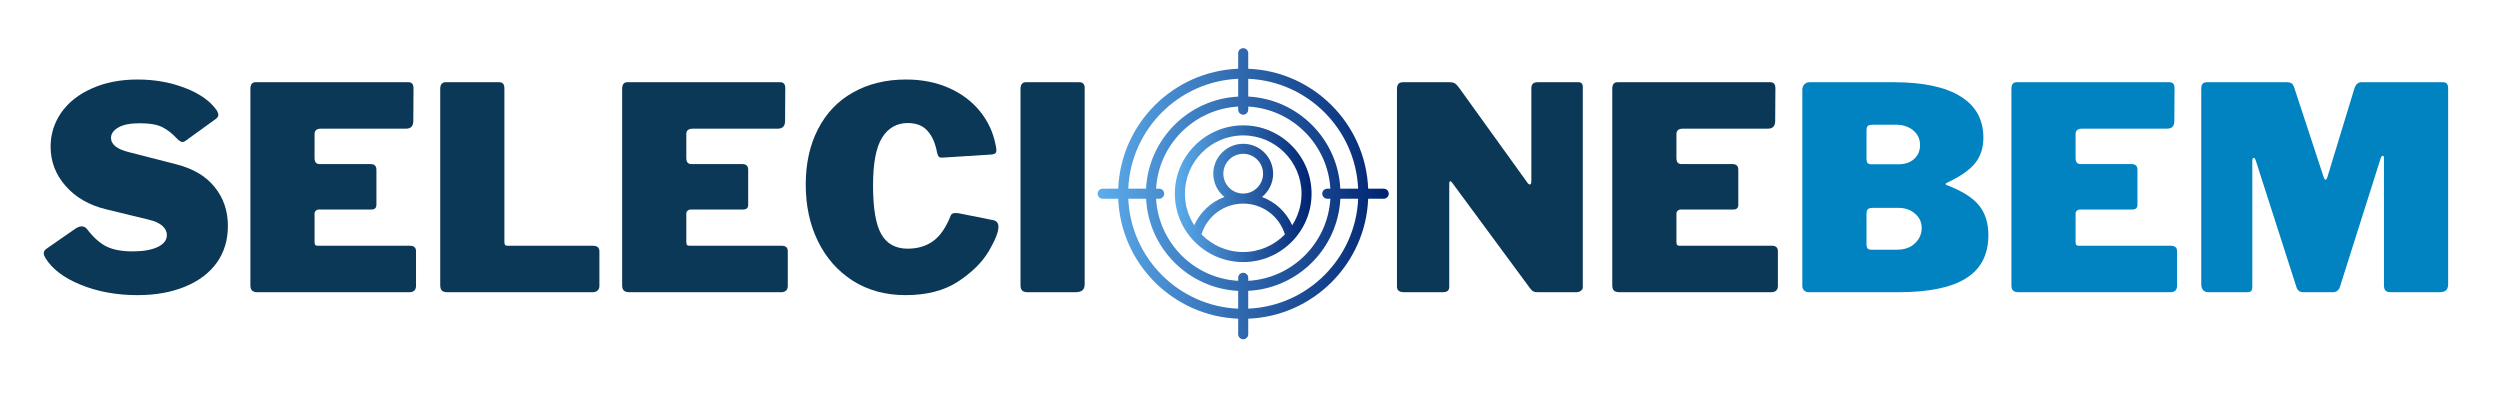 <svg xmlns="http://www.w3.org/2000/svg" xmlns:xlink="http://www.w3.org/1999/xlink" width="250" zoomAndPan="magnify" viewBox="0 0 187.5 30" height="40" preserveAspectRatio="xMidYMid meet" version="1.0"><defs><g/><clipPath id="e4875266d9"><path d="M 88 9 L 99 9 L 99 20 L 88 20 Z M 88 9 " clip-rule="nonzero"/></clipPath><clipPath id="2e02696dd3"><path d="M 93.242 9.402 C 90.414 9.402 88.113 11.703 88.113 14.527 C 88.113 17.355 90.414 19.656 93.242 19.656 C 96.066 19.656 98.367 17.355 98.367 14.527 C 98.367 11.703 96.066 9.402 93.242 9.402 Z M 93.242 18.902 C 92.016 18.902 90.91 18.395 90.113 17.582 C 90.531 16.215 91.785 15.273 93.234 15.27 C 93.238 15.27 93.238 15.27 93.242 15.27 C 93.246 15.27 93.246 15.27 93.25 15.27 C 94.695 15.273 95.945 16.215 96.367 17.582 C 95.57 18.395 94.465 18.902 93.242 18.902 Z M 91.75 13.027 C 91.75 12.203 92.422 11.535 93.242 11.535 C 94.062 11.535 94.73 12.207 94.73 13.027 C 94.73 13.848 94.066 14.512 93.246 14.516 C 93.246 14.516 93.242 14.516 93.242 14.516 C 93.242 14.516 93.238 14.516 93.238 14.516 C 92.418 14.516 91.75 13.852 91.75 13.027 Z M 96.914 16.895 C 96.469 15.902 95.648 15.145 94.648 14.773 C 95.156 14.363 95.484 13.73 95.484 13.027 C 95.484 11.789 94.48 10.785 93.242 10.785 C 92.004 10.785 90.996 11.793 90.996 13.027 C 90.996 13.73 91.324 14.359 91.832 14.773 C 90.832 15.145 90.012 15.902 89.566 16.895 C 89.125 16.211 88.867 15.402 88.867 14.527 C 88.867 12.117 90.828 10.156 93.242 10.156 C 95.652 10.156 97.613 12.117 97.613 14.527 C 97.613 15.402 97.355 16.215 96.914 16.895 Z M 96.914 16.895 " clip-rule="nonzero"/></clipPath><linearGradient x1="18.38" gradientTransform="matrix(0.376, 0, 0, 0.376, 81.195, 2.483)" y1="32" x2="45.62" gradientUnits="userSpaceOnUse" y2="32" id="5fc4ea0324"><stop stop-opacity="1" stop-color="rgb(36.496%, 67.795%, 92.496%)" offset="0"/><stop stop-opacity="1" stop-color="rgb(36.354%, 67.583%, 92.305%)" offset="0.004"/><stop stop-opacity="1" stop-color="rgb(36.212%, 67.372%, 92.116%)" offset="0.008"/><stop stop-opacity="1" stop-color="rgb(36.069%, 67.16%, 91.925%)" offset="0.012"/><stop stop-opacity="1" stop-color="rgb(35.927%, 66.949%, 91.736%)" offset="0.016"/><stop stop-opacity="1" stop-color="rgb(35.783%, 66.737%, 91.547%)" offset="0.02"/><stop stop-opacity="1" stop-color="rgb(35.641%, 66.527%, 91.357%)" offset="0.023"/><stop stop-opacity="1" stop-color="rgb(35.498%, 66.316%, 91.167%)" offset="0.027"/><stop stop-opacity="1" stop-color="rgb(35.356%, 66.106%, 90.977%)" offset="0.031"/><stop stop-opacity="1" stop-color="rgb(35.213%, 65.894%, 90.787%)" offset="0.035"/><stop stop-opacity="1" stop-color="rgb(35.071%, 65.683%, 90.598%)" offset="0.039"/><stop stop-opacity="1" stop-color="rgb(34.927%, 65.471%, 90.407%)" offset="0.043"/><stop stop-opacity="1" stop-color="rgb(34.785%, 65.26%, 90.218%)" offset="0.047"/><stop stop-opacity="1" stop-color="rgb(34.642%, 65.048%, 90.027%)" offset="0.051"/><stop stop-opacity="1" stop-color="rgb(34.5%, 64.838%, 89.838%)" offset="0.055"/><stop stop-opacity="1" stop-color="rgb(34.358%, 64.626%, 89.648%)" offset="0.059"/><stop stop-opacity="1" stop-color="rgb(34.216%, 64.415%, 89.459%)" offset="0.062"/><stop stop-opacity="1" stop-color="rgb(34.073%, 64.203%, 89.268%)" offset="0.066"/><stop stop-opacity="1" stop-color="rgb(33.931%, 63.992%, 89.079%)" offset="0.07"/><stop stop-opacity="1" stop-color="rgb(33.788%, 63.78%, 88.889%)" offset="0.074"/><stop stop-opacity="1" stop-color="rgb(33.646%, 63.57%, 88.699%)" offset="0.078"/><stop stop-opacity="1" stop-color="rgb(33.502%, 63.358%, 88.509%)" offset="0.082"/><stop stop-opacity="1" stop-color="rgb(33.36%, 63.147%, 88.319%)" offset="0.086"/><stop stop-opacity="1" stop-color="rgb(33.217%, 62.935%, 88.129%)" offset="0.09"/><stop stop-opacity="1" stop-color="rgb(33.075%, 62.724%, 87.939%)" offset="0.094"/><stop stop-opacity="1" stop-color="rgb(32.932%, 62.512%, 87.75%)" offset="0.098"/><stop stop-opacity="1" stop-color="rgb(32.79%, 62.302%, 87.561%)" offset="0.102"/><stop stop-opacity="1" stop-color="rgb(32.646%, 62.09%, 87.37%)" offset="0.105"/><stop stop-opacity="1" stop-color="rgb(32.504%, 61.879%, 87.181%)" offset="0.109"/><stop stop-opacity="1" stop-color="rgb(32.362%, 61.667%, 86.99%)" offset="0.113"/><stop stop-opacity="1" stop-color="rgb(32.22%, 61.456%, 86.801%)" offset="0.117"/><stop stop-opacity="1" stop-color="rgb(32.077%, 61.244%, 86.61%)" offset="0.121"/><stop stop-opacity="1" stop-color="rgb(31.935%, 61.034%, 86.421%)" offset="0.125"/><stop stop-opacity="1" stop-color="rgb(31.792%, 60.822%, 86.23%)" offset="0.129"/><stop stop-opacity="1" stop-color="rgb(31.65%, 60.611%, 86.041%)" offset="0.133"/><stop stop-opacity="1" stop-color="rgb(31.506%, 60.399%, 85.852%)" offset="0.137"/><stop stop-opacity="1" stop-color="rgb(31.364%, 60.188%, 85.663%)" offset="0.141"/><stop stop-opacity="1" stop-color="rgb(31.221%, 59.976%, 85.472%)" offset="0.145"/><stop stop-opacity="1" stop-color="rgb(31.079%, 59.766%, 85.283%)" offset="0.148"/><stop stop-opacity="1" stop-color="rgb(30.936%, 59.554%, 85.092%)" offset="0.152"/><stop stop-opacity="1" stop-color="rgb(30.794%, 59.343%, 84.903%)" offset="0.156"/><stop stop-opacity="1" stop-color="rgb(30.65%, 59.131%, 84.712%)" offset="0.16"/><stop stop-opacity="1" stop-color="rgb(30.508%, 58.92%, 84.523%)" offset="0.164"/><stop stop-opacity="1" stop-color="rgb(30.367%, 58.708%, 84.332%)" offset="0.168"/><stop stop-opacity="1" stop-color="rgb(30.225%, 58.498%, 84.143%)" offset="0.172"/><stop stop-opacity="1" stop-color="rgb(30.081%, 58.286%, 83.954%)" offset="0.176"/><stop stop-opacity="1" stop-color="rgb(29.939%, 58.075%, 83.765%)" offset="0.18"/><stop stop-opacity="1" stop-color="rgb(29.796%, 57.863%, 83.574%)" offset="0.184"/><stop stop-opacity="1" stop-color="rgb(29.654%, 57.652%, 83.385%)" offset="0.188"/><stop stop-opacity="1" stop-color="rgb(29.51%, 57.442%, 83.194%)" offset="0.191"/><stop stop-opacity="1" stop-color="rgb(29.369%, 57.231%, 83.005%)" offset="0.195"/><stop stop-opacity="1" stop-color="rgb(29.225%, 57.019%, 82.814%)" offset="0.199"/><stop stop-opacity="1" stop-color="rgb(29.083%, 56.808%, 82.625%)" offset="0.203"/><stop stop-opacity="1" stop-color="rgb(28.94%, 56.596%, 82.434%)" offset="0.207"/><stop stop-opacity="1" stop-color="rgb(28.798%, 56.386%, 82.245%)" offset="0.211"/><stop stop-opacity="1" stop-color="rgb(28.656%, 56.174%, 82.056%)" offset="0.215"/><stop stop-opacity="1" stop-color="rgb(28.514%, 55.963%, 81.866%)" offset="0.219"/><stop stop-opacity="1" stop-color="rgb(28.371%, 55.751%, 81.676%)" offset="0.223"/><stop stop-opacity="1" stop-color="rgb(28.229%, 55.54%, 81.487%)" offset="0.227"/><stop stop-opacity="1" stop-color="rgb(28.085%, 55.328%, 81.296%)" offset="0.23"/><stop stop-opacity="1" stop-color="rgb(27.943%, 55.118%, 81.107%)" offset="0.234"/><stop stop-opacity="1" stop-color="rgb(27.8%, 54.906%, 80.916%)" offset="0.238"/><stop stop-opacity="1" stop-color="rgb(27.658%, 54.695%, 80.727%)" offset="0.242"/><stop stop-opacity="1" stop-color="rgb(27.515%, 54.483%, 80.537%)" offset="0.246"/><stop stop-opacity="1" stop-color="rgb(27.373%, 54.272%, 80.348%)" offset="0.25"/><stop stop-opacity="1" stop-color="rgb(27.229%, 54.06%, 80.157%)" offset="0.254"/><stop stop-opacity="1" stop-color="rgb(27.087%, 53.85%, 79.968%)" offset="0.258"/><stop stop-opacity="1" stop-color="rgb(26.944%, 53.638%, 79.778%)" offset="0.262"/><stop stop-opacity="1" stop-color="rgb(26.802%, 53.427%, 79.588%)" offset="0.266"/><stop stop-opacity="1" stop-color="rgb(26.66%, 53.215%, 79.398%)" offset="0.27"/><stop stop-opacity="1" stop-color="rgb(26.518%, 53.004%, 79.208%)" offset="0.273"/><stop stop-opacity="1" stop-color="rgb(26.375%, 52.792%, 79.018%)" offset="0.277"/><stop stop-opacity="1" stop-color="rgb(26.233%, 52.582%, 78.828%)" offset="0.281"/><stop stop-opacity="1" stop-color="rgb(26.089%, 52.37%, 78.639%)" offset="0.285"/><stop stop-opacity="1" stop-color="rgb(25.948%, 52.159%, 78.45%)" offset="0.289"/><stop stop-opacity="1" stop-color="rgb(25.804%, 51.947%, 78.259%)" offset="0.293"/><stop stop-opacity="1" stop-color="rgb(25.662%, 51.736%, 78.07%)" offset="0.297"/><stop stop-opacity="1" stop-color="rgb(25.519%, 51.524%, 77.879%)" offset="0.301"/><stop stop-opacity="1" stop-color="rgb(25.377%, 51.314%, 77.69%)" offset="0.305"/><stop stop-opacity="1" stop-color="rgb(25.233%, 51.102%, 77.499%)" offset="0.309"/><stop stop-opacity="1" stop-color="rgb(25.092%, 50.891%, 77.31%)" offset="0.312"/><stop stop-opacity="1" stop-color="rgb(24.948%, 50.679%, 77.119%)" offset="0.316"/><stop stop-opacity="1" stop-color="rgb(24.806%, 50.468%, 76.93%)" offset="0.32"/><stop stop-opacity="1" stop-color="rgb(24.664%, 50.256%, 76.741%)" offset="0.324"/><stop stop-opacity="1" stop-color="rgb(24.522%, 50.046%, 76.552%)" offset="0.328"/><stop stop-opacity="1" stop-color="rgb(24.379%, 49.834%, 76.361%)" offset="0.332"/><stop stop-opacity="1" stop-color="rgb(24.237%, 49.623%, 76.172%)" offset="0.336"/><stop stop-opacity="1" stop-color="rgb(24.094%, 49.411%, 75.981%)" offset="0.34"/><stop stop-opacity="1" stop-color="rgb(23.952%, 49.2%, 75.792%)" offset="0.344"/><stop stop-opacity="1" stop-color="rgb(23.808%, 48.99%, 75.601%)" offset="0.348"/><stop stop-opacity="1" stop-color="rgb(23.666%, 48.779%, 75.412%)" offset="0.352"/><stop stop-opacity="1" stop-color="rgb(23.523%, 48.567%, 75.221%)" offset="0.355"/><stop stop-opacity="1" stop-color="rgb(23.381%, 48.357%, 75.032%)" offset="0.359"/><stop stop-opacity="1" stop-color="rgb(23.238%, 48.145%, 74.843%)" offset="0.363"/><stop stop-opacity="1" stop-color="rgb(23.096%, 47.934%, 74.654%)" offset="0.367"/><stop stop-opacity="1" stop-color="rgb(22.952%, 47.722%, 74.463%)" offset="0.371"/><stop stop-opacity="1" stop-color="rgb(22.81%, 47.511%, 74.274%)" offset="0.375"/><stop stop-opacity="1" stop-color="rgb(22.668%, 47.299%, 74.083%)" offset="0.379"/><stop stop-opacity="1" stop-color="rgb(22.527%, 47.089%, 73.894%)" offset="0.383"/><stop stop-opacity="1" stop-color="rgb(22.383%, 46.877%, 73.703%)" offset="0.387"/><stop stop-opacity="1" stop-color="rgb(22.241%, 46.666%, 73.514%)" offset="0.391"/><stop stop-opacity="1" stop-color="rgb(22.098%, 46.454%, 73.323%)" offset="0.395"/><stop stop-opacity="1" stop-color="rgb(21.956%, 46.243%, 73.134%)" offset="0.398"/><stop stop-opacity="1" stop-color="rgb(21.812%, 46.031%, 72.945%)" offset="0.402"/><stop stop-opacity="1" stop-color="rgb(21.671%, 45.821%, 72.755%)" offset="0.406"/><stop stop-opacity="1" stop-color="rgb(21.527%, 45.609%, 72.565%)" offset="0.41"/><stop stop-opacity="1" stop-color="rgb(21.385%, 45.398%, 72.375%)" offset="0.414"/><stop stop-opacity="1" stop-color="rgb(21.242%, 45.186%, 72.185%)" offset="0.418"/><stop stop-opacity="1" stop-color="rgb(21.1%, 44.975%, 71.996%)" offset="0.422"/><stop stop-opacity="1" stop-color="rgb(20.958%, 44.763%, 71.805%)" offset="0.426"/><stop stop-opacity="1" stop-color="rgb(20.816%, 44.553%, 71.616%)" offset="0.43"/><stop stop-opacity="1" stop-color="rgb(20.673%, 44.341%, 71.425%)" offset="0.434"/><stop stop-opacity="1" stop-color="rgb(20.531%, 44.13%, 71.236%)" offset="0.438"/><stop stop-opacity="1" stop-color="rgb(20.387%, 43.918%, 71.046%)" offset="0.441"/><stop stop-opacity="1" stop-color="rgb(20.245%, 43.707%, 70.857%)" offset="0.445"/><stop stop-opacity="1" stop-color="rgb(20.102%, 43.495%, 70.667%)" offset="0.449"/><stop stop-opacity="1" stop-color="rgb(19.96%, 43.285%, 70.477%)" offset="0.453"/><stop stop-opacity="1" stop-color="rgb(19.817%, 43.073%, 70.287%)" offset="0.457"/><stop stop-opacity="1" stop-color="rgb(19.675%, 42.862%, 70.097%)" offset="0.461"/><stop stop-opacity="1" stop-color="rgb(19.531%, 42.65%, 69.907%)" offset="0.465"/><stop stop-opacity="1" stop-color="rgb(19.389%, 42.439%, 69.717%)" offset="0.469"/><stop stop-opacity="1" stop-color="rgb(19.246%, 42.227%, 69.527%)" offset="0.473"/><stop stop-opacity="1" stop-color="rgb(19.104%, 42.017%, 69.337%)" offset="0.477"/><stop stop-opacity="1" stop-color="rgb(18.962%, 41.805%, 69.148%)" offset="0.48"/><stop stop-opacity="1" stop-color="rgb(18.82%, 41.594%, 68.959%)" offset="0.484"/><stop stop-opacity="1" stop-color="rgb(18.677%, 41.382%, 68.768%)" offset="0.488"/><stop stop-opacity="1" stop-color="rgb(18.535%, 41.171%, 68.579%)" offset="0.492"/><stop stop-opacity="1" stop-color="rgb(18.391%, 40.959%, 68.388%)" offset="0.496"/><stop stop-opacity="1" stop-color="rgb(18.25%, 40.749%, 68.199%)" offset="0.5"/><stop stop-opacity="1" stop-color="rgb(18.106%, 40.536%, 68.008%)" offset="0.504"/><stop stop-opacity="1" stop-color="rgb(17.964%, 40.326%, 67.819%)" offset="0.508"/><stop stop-opacity="1" stop-color="rgb(17.821%, 40.115%, 67.628%)" offset="0.512"/><stop stop-opacity="1" stop-color="rgb(17.679%, 39.905%, 67.439%)" offset="0.516"/><stop stop-opacity="1" stop-color="rgb(17.535%, 39.693%, 67.25%)" offset="0.52"/><stop stop-opacity="1" stop-color="rgb(17.393%, 39.482%, 67.061%)" offset="0.523"/><stop stop-opacity="1" stop-color="rgb(17.25%, 39.27%, 66.87%)" offset="0.527"/><stop stop-opacity="1" stop-color="rgb(17.108%, 39.059%, 66.681%)" offset="0.531"/><stop stop-opacity="1" stop-color="rgb(16.966%, 38.847%, 66.49%)" offset="0.535"/><stop stop-opacity="1" stop-color="rgb(16.824%, 38.637%, 66.301%)" offset="0.539"/><stop stop-opacity="1" stop-color="rgb(16.681%, 38.425%, 66.11%)" offset="0.543"/><stop stop-opacity="1" stop-color="rgb(16.539%, 38.214%, 65.921%)" offset="0.547"/><stop stop-opacity="1" stop-color="rgb(16.396%, 38.002%, 65.732%)" offset="0.551"/><stop stop-opacity="1" stop-color="rgb(16.254%, 37.791%, 65.543%)" offset="0.555"/><stop stop-opacity="1" stop-color="rgb(16.11%, 37.579%, 65.352%)" offset="0.559"/><stop stop-opacity="1" stop-color="rgb(15.968%, 37.369%, 65.163%)" offset="0.562"/><stop stop-opacity="1" stop-color="rgb(15.825%, 37.157%, 64.972%)" offset="0.566"/><stop stop-opacity="1" stop-color="rgb(15.683%, 36.946%, 64.783%)" offset="0.57"/><stop stop-opacity="1" stop-color="rgb(15.54%, 36.734%, 64.592%)" offset="0.574"/><stop stop-opacity="1" stop-color="rgb(15.398%, 36.523%, 64.403%)" offset="0.578"/><stop stop-opacity="1" stop-color="rgb(15.254%, 36.311%, 64.212%)" offset="0.582"/><stop stop-opacity="1" stop-color="rgb(15.112%, 36.101%, 64.023%)" offset="0.586"/><stop stop-opacity="1" stop-color="rgb(14.97%, 35.889%, 63.834%)" offset="0.59"/><stop stop-opacity="1" stop-color="rgb(14.828%, 35.678%, 63.644%)" offset="0.594"/><stop stop-opacity="1" stop-color="rgb(14.685%, 35.466%, 63.454%)" offset="0.598"/><stop stop-opacity="1" stop-color="rgb(14.543%, 35.255%, 63.264%)" offset="0.602"/><stop stop-opacity="1" stop-color="rgb(14.4%, 35.043%, 63.074%)" offset="0.605"/><stop stop-opacity="1" stop-color="rgb(14.258%, 34.833%, 62.885%)" offset="0.609"/><stop stop-opacity="1" stop-color="rgb(14.114%, 34.621%, 62.694%)" offset="0.613"/><stop stop-opacity="1" stop-color="rgb(13.972%, 34.41%, 62.505%)" offset="0.617"/><stop stop-opacity="1" stop-color="rgb(13.829%, 34.198%, 62.314%)" offset="0.621"/><stop stop-opacity="1" stop-color="rgb(13.687%, 33.987%, 62.125%)" offset="0.625"/><stop stop-opacity="1" stop-color="rgb(13.544%, 33.775%, 61.935%)" offset="0.629"/><stop stop-opacity="1" stop-color="rgb(13.402%, 33.565%, 61.746%)" offset="0.633"/><stop stop-opacity="1" stop-color="rgb(13.258%, 33.353%, 61.555%)" offset="0.637"/><stop stop-opacity="1" stop-color="rgb(13.116%, 33.142%, 61.366%)" offset="0.641"/><stop stop-opacity="1" stop-color="rgb(12.975%, 32.93%, 61.176%)" offset="0.645"/><stop stop-opacity="1" stop-color="rgb(12.833%, 32.719%, 60.986%)" offset="0.648"/><stop stop-opacity="1" stop-color="rgb(12.689%, 32.507%, 60.796%)" offset="0.652"/><stop stop-opacity="1" stop-color="rgb(12.547%, 32.297%, 60.606%)" offset="0.656"/><stop stop-opacity="1" stop-color="rgb(12.404%, 32.085%, 60.416%)" offset="0.66"/><stop stop-opacity="1" stop-color="rgb(12.262%, 31.874%, 60.226%)" offset="0.664"/><stop stop-opacity="1" stop-color="rgb(12.119%, 31.664%, 60.037%)" offset="0.668"/><stop stop-opacity="1" stop-color="rgb(11.977%, 31.453%, 59.848%)" offset="0.672"/><stop stop-opacity="1" stop-color="rgb(11.833%, 31.241%, 59.657%)" offset="0.676"/><stop stop-opacity="1" stop-color="rgb(11.691%, 31.03%, 59.468%)" offset="0.68"/><stop stop-opacity="1" stop-color="rgb(11.548%, 30.818%, 59.277%)" offset="0.684"/><stop stop-opacity="1" stop-color="rgb(11.406%, 30.608%, 59.088%)" offset="0.688"/><stop stop-opacity="1" stop-color="rgb(11.264%, 30.396%, 58.897%)" offset="0.691"/><stop stop-opacity="1" stop-color="rgb(11.122%, 30.185%, 58.708%)" offset="0.695"/><stop stop-opacity="1" stop-color="rgb(10.979%, 29.973%, 58.517%)" offset="0.699"/><stop stop-opacity="1" stop-color="rgb(10.837%, 29.762%, 58.328%)" offset="0.703"/><stop stop-opacity="1" stop-color="rgb(10.693%, 29.55%, 58.139%)" offset="0.707"/><stop stop-opacity="1" stop-color="rgb(10.551%, 29.34%, 57.95%)" offset="0.711"/><stop stop-opacity="1" stop-color="rgb(10.408%, 29.128%, 57.759%)" offset="0.715"/><stop stop-opacity="1" stop-color="rgb(10.266%, 28.917%, 57.57%)" offset="0.719"/><stop stop-opacity="1" stop-color="rgb(10.123%, 28.705%, 57.379%)" offset="0.723"/><stop stop-opacity="1" stop-color="rgb(9.981%, 28.494%, 57.19%)" offset="0.727"/><stop stop-opacity="1" stop-color="rgb(9.837%, 28.282%, 56.999%)" offset="0.73"/><stop stop-opacity="1" stop-color="rgb(9.695%, 28.072%, 56.81%)" offset="0.734"/><stop stop-opacity="1" stop-color="rgb(9.552%, 27.859%, 56.619%)" offset="0.738"/><stop stop-opacity="1" stop-color="rgb(9.41%, 27.649%, 56.43%)" offset="0.742"/><stop stop-opacity="1" stop-color="rgb(9.268%, 27.437%, 56.241%)" offset="0.746"/><stop stop-opacity="1" stop-color="rgb(9.126%, 27.226%, 56.052%)" offset="0.75"/><stop stop-opacity="1" stop-color="rgb(8.983%, 27.014%, 55.861%)" offset="0.754"/><stop stop-opacity="1" stop-color="rgb(8.841%, 26.804%, 55.672%)" offset="0.758"/><stop stop-opacity="1" stop-color="rgb(8.698%, 26.591%, 55.481%)" offset="0.762"/><stop stop-opacity="1" stop-color="rgb(8.556%, 26.381%, 55.292%)" offset="0.766"/><stop stop-opacity="1" stop-color="rgb(8.412%, 26.169%, 55.101%)" offset="0.77"/><stop stop-opacity="1" stop-color="rgb(8.27%, 25.958%, 54.912%)" offset="0.773"/><stop stop-opacity="1" stop-color="rgb(8.127%, 25.746%, 54.721%)" offset="0.777"/><stop stop-opacity="1" stop-color="rgb(7.985%, 25.536%, 54.532%)" offset="0.781"/><stop stop-opacity="1" stop-color="rgb(7.841%, 25.323%, 54.343%)" offset="0.785"/><stop stop-opacity="1" stop-color="rgb(7.7%, 25.113%, 54.153%)" offset="0.789"/><stop stop-opacity="1" stop-color="rgb(7.556%, 24.901%, 53.963%)" offset="0.793"/><stop stop-opacity="1" stop-color="rgb(7.414%, 24.69%, 53.773%)" offset="0.797"/><stop stop-opacity="1" stop-color="rgb(7.272%, 24.478%, 53.583%)" offset="0.801"/><stop stop-opacity="1" stop-color="rgb(7.13%, 24.268%, 53.394%)" offset="0.805"/><stop stop-opacity="1" stop-color="rgb(6.987%, 24.055%, 53.203%)" offset="0.809"/><stop stop-opacity="1" stop-color="rgb(6.845%, 23.845%, 53.014%)" offset="0.812"/><stop stop-opacity="1" stop-color="rgb(6.702%, 23.633%, 52.823%)" offset="0.816"/><stop stop-opacity="1" stop-color="rgb(6.56%, 23.422%, 52.634%)" offset="0.82"/><stop stop-opacity="1" stop-color="rgb(6.416%, 23.21%, 52.444%)" offset="0.824"/><stop stop-opacity="1" stop-color="rgb(6.274%, 23%, 52.255%)" offset="0.828"/><stop stop-opacity="1" stop-color="rgb(6.131%, 22.789%, 52.065%)" offset="0.832"/><stop stop-opacity="1" stop-color="rgb(5.989%, 22.578%, 51.875%)" offset="0.836"/><stop stop-opacity="1" stop-color="rgb(5.846%, 22.366%, 51.685%)" offset="0.84"/><stop stop-opacity="1" stop-color="rgb(5.704%, 22.156%, 51.495%)" offset="0.844"/><stop stop-opacity="1" stop-color="rgb(5.56%, 21.944%, 51.305%)" offset="0.848"/><stop stop-opacity="1" stop-color="rgb(5.418%, 21.733%, 51.115%)" offset="0.852"/><stop stop-opacity="1" stop-color="rgb(5.276%, 21.521%, 50.925%)" offset="0.855"/><stop stop-opacity="1" stop-color="rgb(5.135%, 21.31%, 50.735%)" offset="0.859"/><stop stop-opacity="1" stop-color="rgb(4.991%, 21.098%, 50.546%)" offset="0.863"/><stop stop-opacity="1" stop-color="rgb(4.849%, 20.888%, 50.357%)" offset="0.867"/><stop stop-opacity="1" stop-color="rgb(4.706%, 20.676%, 50.166%)" offset="0.871"/><stop stop-opacity="1" stop-color="rgb(4.564%, 20.465%, 49.977%)" offset="0.875"/><stop stop-opacity="1" stop-color="rgb(4.42%, 20.253%, 49.786%)" offset="0.879"/><stop stop-opacity="1" stop-color="rgb(4.279%, 20.042%, 49.597%)" offset="0.883"/><stop stop-opacity="1" stop-color="rgb(4.135%, 19.83%, 49.406%)" offset="0.887"/><stop stop-opacity="1" stop-color="rgb(3.993%, 19.62%, 49.217%)" offset="0.891"/><stop stop-opacity="1" stop-color="rgb(3.85%, 19.408%, 49.028%)" offset="0.895"/><stop stop-opacity="1" stop-color="rgb(3.708%, 19.197%, 48.839%)" offset="0.898"/><stop stop-opacity="1" stop-color="rgb(3.566%, 18.985%, 48.648%)" offset="0.902"/><stop stop-opacity="1" stop-color="rgb(3.424%, 18.774%, 48.459%)" offset="0.906"/><stop stop-opacity="1" stop-color="rgb(3.281%, 18.562%, 48.268%)" offset="0.91"/><stop stop-opacity="1" stop-color="rgb(3.139%, 18.352%, 48.079%)" offset="0.914"/><stop stop-opacity="1" stop-color="rgb(2.995%, 18.14%, 47.888%)" offset="0.918"/><stop stop-opacity="1" stop-color="rgb(2.853%, 17.929%, 47.699%)" offset="0.922"/><stop stop-opacity="1" stop-color="rgb(2.71%, 17.717%, 47.508%)" offset="0.926"/><stop stop-opacity="1" stop-color="rgb(2.568%, 17.506%, 47.319%)" offset="0.93"/><stop stop-opacity="1" stop-color="rgb(2.425%, 17.294%, 47.13%)" offset="0.934"/><stop stop-opacity="1" stop-color="rgb(2.283%, 17.084%, 46.941%)" offset="0.938"/><stop stop-opacity="1" stop-color="rgb(2.139%, 16.872%, 46.75%)" offset="0.941"/><stop stop-opacity="1" stop-color="rgb(1.997%, 16.661%, 46.561%)" offset="0.945"/><stop stop-opacity="1" stop-color="rgb(1.854%, 16.449%, 46.37%)" offset="0.949"/><stop stop-opacity="1" stop-color="rgb(1.712%, 16.238%, 46.181%)" offset="0.953"/><stop stop-opacity="1" stop-color="rgb(1.57%, 16.026%, 45.99%)" offset="0.957"/><stop stop-opacity="1" stop-color="rgb(1.428%, 15.816%, 45.801%)" offset="0.961"/><stop stop-opacity="1" stop-color="rgb(1.285%, 15.604%, 45.61%)" offset="0.965"/><stop stop-opacity="1" stop-color="rgb(1.143%, 15.393%, 45.421%)" offset="0.969"/><stop stop-opacity="1" stop-color="rgb(0.999%, 15.181%, 45.232%)" offset="0.973"/><stop stop-opacity="1" stop-color="rgb(0.858%, 14.97%, 45.042%)" offset="0.977"/><stop stop-opacity="1" stop-color="rgb(0.714%, 14.758%, 44.852%)" offset="0.98"/><stop stop-opacity="1" stop-color="rgb(0.572%, 14.548%, 44.662%)" offset="0.984"/><stop stop-opacity="1" stop-color="rgb(0.429%, 14.337%, 44.472%)" offset="0.988"/><stop stop-opacity="1" stop-color="rgb(0.287%, 14.127%, 44.283%)" offset="0.992"/><stop stop-opacity="1" stop-color="rgb(0.143%, 13.914%, 44.092%)" offset="0.996"/><stop stop-opacity="1" stop-color="rgb(0.002%, 13.704%, 43.903%)" offset="1"/></linearGradient><clipPath id="1a55b6cb85"><path d="M 82.324 3.613 L 104.156 3.613 L 104.156 25.445 L 82.324 25.445 Z M 82.324 3.613 " clip-rule="nonzero"/></clipPath><clipPath id="d4ef156981"><path d="M 103.781 14.152 L 102.613 14.152 C 102.422 9.277 98.492 5.348 93.617 5.156 L 93.617 3.988 C 93.617 3.781 93.449 3.613 93.242 3.613 C 93.035 3.613 92.863 3.781 92.863 3.988 L 92.863 5.156 C 87.988 5.348 84.059 9.277 83.867 14.152 L 82.699 14.152 C 82.492 14.152 82.324 14.32 82.324 14.527 C 82.324 14.734 82.492 14.906 82.699 14.906 L 83.867 14.906 C 84.059 19.781 87.988 23.711 92.863 23.902 L 92.863 25.066 C 92.863 25.273 93.035 25.445 93.242 25.445 C 93.449 25.445 93.617 25.273 93.617 25.066 L 93.617 23.902 C 98.492 23.711 102.422 19.781 102.613 14.906 L 103.781 14.906 C 103.988 14.906 104.156 14.734 104.156 14.527 C 104.156 14.32 103.988 14.152 103.781 14.152 Z M 101.859 14.152 L 100.523 14.152 C 100.336 10.426 97.344 7.434 93.617 7.242 L 93.617 5.91 C 98.078 6.102 101.668 9.691 101.859 14.152 Z M 99.547 14.906 L 99.777 14.906 C 99.582 18.219 96.93 20.871 93.617 21.062 L 93.617 20.832 C 93.617 20.625 93.449 20.457 93.242 20.457 C 93.035 20.457 92.863 20.625 92.863 20.832 L 92.863 21.062 C 89.551 20.871 86.898 18.219 86.707 14.906 L 86.938 14.906 C 87.145 14.906 87.312 14.734 87.312 14.527 C 87.312 14.32 87.145 14.152 86.938 14.152 L 86.707 14.152 C 86.895 10.84 89.551 8.188 92.863 7.992 L 92.863 8.223 C 92.863 8.43 93.035 8.602 93.242 8.602 C 93.449 8.602 93.617 8.43 93.617 8.223 L 93.617 7.992 C 96.93 8.184 99.582 10.84 99.777 14.152 L 99.547 14.152 C 99.34 14.152 99.168 14.32 99.168 14.527 C 99.168 14.734 99.34 14.906 99.547 14.906 Z M 92.863 5.91 L 92.863 7.246 C 89.137 7.434 86.145 10.426 85.953 14.152 L 84.621 14.152 C 84.812 9.691 88.402 6.102 92.863 5.91 Z M 84.621 14.906 L 85.957 14.906 C 86.145 18.633 89.137 21.625 92.863 21.816 L 92.863 23.152 C 88.402 22.957 84.812 19.367 84.621 14.906 Z M 93.617 23.148 L 93.617 21.812 C 97.344 21.625 100.336 18.633 100.527 14.906 L 101.863 14.906 C 101.668 19.367 98.078 22.957 93.617 23.148 Z M 93.617 23.148 " clip-rule="nonzero"/></clipPath><linearGradient x1="3" gradientTransform="matrix(0.376, 0, 0, 0.376, 81.195, 2.483)" y1="32" x2="61" gradientUnits="userSpaceOnUse" y2="32" id="19e570b9c6"><stop stop-opacity="1" stop-color="rgb(36.499%, 67.799%, 92.499%)" offset="0"/><stop stop-opacity="1" stop-color="rgb(36.356%, 67.587%, 92.308%)" offset="0.004"/><stop stop-opacity="1" stop-color="rgb(36.214%, 67.377%, 92.119%)" offset="0.008"/><stop stop-opacity="1" stop-color="rgb(36.07%, 67.165%, 91.93%)" offset="0.012"/><stop stop-opacity="1" stop-color="rgb(35.928%, 66.954%, 91.74%)" offset="0.016"/><stop stop-opacity="1" stop-color="rgb(35.786%, 66.742%, 91.55%)" offset="0.02"/><stop stop-opacity="1" stop-color="rgb(35.645%, 66.531%, 91.36%)" offset="0.023"/><stop stop-opacity="1" stop-color="rgb(35.501%, 66.319%, 91.17%)" offset="0.027"/><stop stop-opacity="1" stop-color="rgb(35.359%, 66.109%, 90.981%)" offset="0.031"/><stop stop-opacity="1" stop-color="rgb(35.216%, 65.897%, 90.79%)" offset="0.035"/><stop stop-opacity="1" stop-color="rgb(35.074%, 65.686%, 90.601%)" offset="0.039"/><stop stop-opacity="1" stop-color="rgb(34.93%, 65.474%, 90.41%)" offset="0.043"/><stop stop-opacity="1" stop-color="rgb(34.789%, 65.263%, 90.221%)" offset="0.047"/><stop stop-opacity="1" stop-color="rgb(34.645%, 65.051%, 90.03%)" offset="0.051"/><stop stop-opacity="1" stop-color="rgb(34.503%, 64.841%, 89.841%)" offset="0.055"/><stop stop-opacity="1" stop-color="rgb(34.36%, 64.629%, 89.651%)" offset="0.059"/><stop stop-opacity="1" stop-color="rgb(34.218%, 64.418%, 89.462%)" offset="0.062"/><stop stop-opacity="1" stop-color="rgb(34.074%, 64.206%, 89.272%)" offset="0.066"/><stop stop-opacity="1" stop-color="rgb(33.932%, 63.995%, 89.082%)" offset="0.07"/><stop stop-opacity="1" stop-color="rgb(33.789%, 63.783%, 88.892%)" offset="0.074"/><stop stop-opacity="1" stop-color="rgb(33.647%, 63.573%, 88.702%)" offset="0.078"/><stop stop-opacity="1" stop-color="rgb(33.504%, 63.361%, 88.512%)" offset="0.082"/><stop stop-opacity="1" stop-color="rgb(33.362%, 63.15%, 88.322%)" offset="0.086"/><stop stop-opacity="1" stop-color="rgb(33.22%, 62.938%, 88.132%)" offset="0.09"/><stop stop-opacity="1" stop-color="rgb(33.078%, 62.727%, 87.943%)" offset="0.094"/><stop stop-opacity="1" stop-color="rgb(32.935%, 62.515%, 87.752%)" offset="0.098"/><stop stop-opacity="1" stop-color="rgb(32.793%, 62.305%, 87.563%)" offset="0.102"/><stop stop-opacity="1" stop-color="rgb(32.649%, 62.093%, 87.373%)" offset="0.105"/><stop stop-opacity="1" stop-color="rgb(32.507%, 61.882%, 87.184%)" offset="0.109"/><stop stop-opacity="1" stop-color="rgb(32.364%, 61.67%, 86.993%)" offset="0.113"/><stop stop-opacity="1" stop-color="rgb(32.222%, 61.459%, 86.804%)" offset="0.117"/><stop stop-opacity="1" stop-color="rgb(32.079%, 61.247%, 86.613%)" offset="0.121"/><stop stop-opacity="1" stop-color="rgb(31.937%, 61.037%, 86.424%)" offset="0.125"/><stop stop-opacity="1" stop-color="rgb(31.793%, 60.825%, 86.234%)" offset="0.129"/><stop stop-opacity="1" stop-color="rgb(31.651%, 60.614%, 86.044%)" offset="0.133"/><stop stop-opacity="1" stop-color="rgb(31.508%, 60.402%, 85.854%)" offset="0.137"/><stop stop-opacity="1" stop-color="rgb(31.366%, 60.191%, 85.664%)" offset="0.141"/><stop stop-opacity="1" stop-color="rgb(31.223%, 59.979%, 85.474%)" offset="0.145"/><stop stop-opacity="1" stop-color="rgb(31.081%, 59.769%, 85.284%)" offset="0.148"/><stop stop-opacity="1" stop-color="rgb(30.939%, 59.557%, 85.095%)" offset="0.152"/><stop stop-opacity="1" stop-color="rgb(30.797%, 59.346%, 84.906%)" offset="0.156"/><stop stop-opacity="1" stop-color="rgb(30.653%, 59.134%, 84.715%)" offset="0.16"/><stop stop-opacity="1" stop-color="rgb(30.511%, 58.923%, 84.526%)" offset="0.164"/><stop stop-opacity="1" stop-color="rgb(30.368%, 58.711%, 84.335%)" offset="0.168"/><stop stop-opacity="1" stop-color="rgb(30.226%, 58.501%, 84.146%)" offset="0.172"/><stop stop-opacity="1" stop-color="rgb(30.083%, 58.289%, 83.955%)" offset="0.176"/><stop stop-opacity="1" stop-color="rgb(29.941%, 58.078%, 83.766%)" offset="0.18"/><stop stop-opacity="1" stop-color="rgb(29.797%, 57.866%, 83.575%)" offset="0.184"/><stop stop-opacity="1" stop-color="rgb(29.655%, 57.655%, 83.386%)" offset="0.188"/><stop stop-opacity="1" stop-color="rgb(29.512%, 57.443%, 83.197%)" offset="0.191"/><stop stop-opacity="1" stop-color="rgb(29.37%, 57.233%, 83.008%)" offset="0.195"/><stop stop-opacity="1" stop-color="rgb(29.227%, 57.021%, 82.817%)" offset="0.199"/><stop stop-opacity="1" stop-color="rgb(29.085%, 56.81%, 82.628%)" offset="0.203"/><stop stop-opacity="1" stop-color="rgb(28.941%, 56.598%, 82.437%)" offset="0.207"/><stop stop-opacity="1" stop-color="rgb(28.799%, 56.387%, 82.248%)" offset="0.211"/><stop stop-opacity="1" stop-color="rgb(28.658%, 56.175%, 82.057%)" offset="0.215"/><stop stop-opacity="1" stop-color="rgb(28.516%, 55.965%, 81.868%)" offset="0.219"/><stop stop-opacity="1" stop-color="rgb(28.372%, 55.753%, 81.677%)" offset="0.223"/><stop stop-opacity="1" stop-color="rgb(28.23%, 55.542%, 81.488%)" offset="0.227"/><stop stop-opacity="1" stop-color="rgb(28.087%, 55.33%, 81.297%)" offset="0.23"/><stop stop-opacity="1" stop-color="rgb(27.945%, 55.119%, 81.108%)" offset="0.234"/><stop stop-opacity="1" stop-color="rgb(27.802%, 54.907%, 80.919%)" offset="0.238"/><stop stop-opacity="1" stop-color="rgb(27.66%, 54.697%, 80.73%)" offset="0.242"/><stop stop-opacity="1" stop-color="rgb(27.516%, 54.485%, 80.539%)" offset="0.246"/><stop stop-opacity="1" stop-color="rgb(27.374%, 54.274%, 80.35%)" offset="0.25"/><stop stop-opacity="1" stop-color="rgb(27.231%, 54.062%, 80.159%)" offset="0.254"/><stop stop-opacity="1" stop-color="rgb(27.089%, 53.851%, 79.97%)" offset="0.258"/><stop stop-opacity="1" stop-color="rgb(26.945%, 53.639%, 79.779%)" offset="0.262"/><stop stop-opacity="1" stop-color="rgb(26.804%, 53.429%, 79.59%)" offset="0.266"/><stop stop-opacity="1" stop-color="rgb(26.66%, 53.217%, 79.399%)" offset="0.27"/><stop stop-opacity="1" stop-color="rgb(26.518%, 53.006%, 79.21%)" offset="0.273"/><stop stop-opacity="1" stop-color="rgb(26.375%, 52.794%, 79.019%)" offset="0.277"/><stop stop-opacity="1" stop-color="rgb(26.233%, 52.583%, 78.83%)" offset="0.281"/><stop stop-opacity="1" stop-color="rgb(26.091%, 52.371%, 78.641%)" offset="0.285"/><stop stop-opacity="1" stop-color="rgb(25.949%, 52.161%, 78.452%)" offset="0.289"/><stop stop-opacity="1" stop-color="rgb(25.806%, 51.949%, 78.261%)" offset="0.293"/><stop stop-opacity="1" stop-color="rgb(25.664%, 51.738%, 78.072%)" offset="0.297"/><stop stop-opacity="1" stop-color="rgb(25.52%, 51.526%, 77.881%)" offset="0.301"/><stop stop-opacity="1" stop-color="rgb(25.378%, 51.315%, 77.692%)" offset="0.305"/><stop stop-opacity="1" stop-color="rgb(25.235%, 51.103%, 77.501%)" offset="0.309"/><stop stop-opacity="1" stop-color="rgb(25.093%, 50.893%, 77.312%)" offset="0.312"/><stop stop-opacity="1" stop-color="rgb(24.95%, 50.681%, 77.121%)" offset="0.316"/><stop stop-opacity="1" stop-color="rgb(24.808%, 50.47%, 76.932%)" offset="0.32"/><stop stop-opacity="1" stop-color="rgb(24.664%, 50.258%, 76.741%)" offset="0.324"/><stop stop-opacity="1" stop-color="rgb(24.522%, 50.047%, 76.552%)" offset="0.328"/><stop stop-opacity="1" stop-color="rgb(24.379%, 49.835%, 76.363%)" offset="0.332"/><stop stop-opacity="1" stop-color="rgb(24.237%, 49.625%, 76.173%)" offset="0.336"/><stop stop-opacity="1" stop-color="rgb(24.094%, 49.413%, 75.983%)" offset="0.34"/><stop stop-opacity="1" stop-color="rgb(23.952%, 49.202%, 75.793%)" offset="0.344"/><stop stop-opacity="1" stop-color="rgb(23.81%, 48.99%, 75.603%)" offset="0.348"/><stop stop-opacity="1" stop-color="rgb(23.668%, 48.779%, 75.414%)" offset="0.352"/><stop stop-opacity="1" stop-color="rgb(23.524%, 48.567%, 75.223%)" offset="0.355"/><stop stop-opacity="1" stop-color="rgb(23.383%, 48.357%, 75.034%)" offset="0.359"/><stop stop-opacity="1" stop-color="rgb(23.239%, 48.145%, 74.843%)" offset="0.363"/><stop stop-opacity="1" stop-color="rgb(23.097%, 47.934%, 74.654%)" offset="0.367"/><stop stop-opacity="1" stop-color="rgb(22.954%, 47.722%, 74.463%)" offset="0.371"/><stop stop-opacity="1" stop-color="rgb(22.812%, 47.511%, 74.274%)" offset="0.375"/><stop stop-opacity="1" stop-color="rgb(22.668%, 47.299%, 74.084%)" offset="0.379"/><stop stop-opacity="1" stop-color="rgb(22.527%, 47.089%, 73.895%)" offset="0.383"/><stop stop-opacity="1" stop-color="rgb(22.383%, 46.877%, 73.705%)" offset="0.387"/><stop stop-opacity="1" stop-color="rgb(22.241%, 46.666%, 73.515%)" offset="0.391"/><stop stop-opacity="1" stop-color="rgb(22.098%, 46.454%, 73.325%)" offset="0.395"/><stop stop-opacity="1" stop-color="rgb(21.956%, 46.243%, 73.135%)" offset="0.398"/><stop stop-opacity="1" stop-color="rgb(21.812%, 46.031%, 72.945%)" offset="0.402"/><stop stop-opacity="1" stop-color="rgb(21.671%, 45.821%, 72.755%)" offset="0.406"/><stop stop-opacity="1" stop-color="rgb(21.529%, 45.609%, 72.565%)" offset="0.41"/><stop stop-opacity="1" stop-color="rgb(21.387%, 45.398%, 72.375%)" offset="0.414"/><stop stop-opacity="1" stop-color="rgb(21.243%, 45.186%, 72.185%)" offset="0.418"/><stop stop-opacity="1" stop-color="rgb(21.101%, 44.975%, 71.996%)" offset="0.422"/><stop stop-opacity="1" stop-color="rgb(20.958%, 44.763%, 71.806%)" offset="0.426"/><stop stop-opacity="1" stop-color="rgb(20.816%, 44.553%, 71.617%)" offset="0.43"/><stop stop-opacity="1" stop-color="rgb(20.673%, 44.341%, 71.426%)" offset="0.434"/><stop stop-opacity="1" stop-color="rgb(20.531%, 44.13%, 71.237%)" offset="0.438"/><stop stop-opacity="1" stop-color="rgb(20.387%, 43.918%, 71.046%)" offset="0.441"/><stop stop-opacity="1" stop-color="rgb(20.245%, 43.707%, 70.857%)" offset="0.445"/><stop stop-opacity="1" stop-color="rgb(20.102%, 43.495%, 70.667%)" offset="0.449"/><stop stop-opacity="1" stop-color="rgb(19.96%, 43.285%, 70.477%)" offset="0.453"/><stop stop-opacity="1" stop-color="rgb(19.817%, 43.073%, 70.287%)" offset="0.457"/><stop stop-opacity="1" stop-color="rgb(19.675%, 42.862%, 70.097%)" offset="0.461"/><stop stop-opacity="1" stop-color="rgb(19.531%, 42.65%, 69.907%)" offset="0.465"/><stop stop-opacity="1" stop-color="rgb(19.389%, 42.439%, 69.717%)" offset="0.469"/><stop stop-opacity="1" stop-color="rgb(19.246%, 42.227%, 69.528%)" offset="0.473"/><stop stop-opacity="1" stop-color="rgb(19.104%, 42.017%, 69.339%)" offset="0.477"/><stop stop-opacity="1" stop-color="rgb(18.962%, 41.805%, 69.148%)" offset="0.48"/><stop stop-opacity="1" stop-color="rgb(18.82%, 41.594%, 68.959%)" offset="0.484"/><stop stop-opacity="1" stop-color="rgb(18.677%, 41.382%, 68.768%)" offset="0.488"/><stop stop-opacity="1" stop-color="rgb(18.535%, 41.171%, 68.579%)" offset="0.492"/><stop stop-opacity="1" stop-color="rgb(18.391%, 40.959%, 68.388%)" offset="0.496"/><stop stop-opacity="1" stop-color="rgb(18.25%, 40.749%, 68.199%)" offset="0.5"/><stop stop-opacity="1" stop-color="rgb(18.106%, 40.536%, 68.008%)" offset="0.504"/><stop stop-opacity="1" stop-color="rgb(17.964%, 40.326%, 67.819%)" offset="0.508"/><stop stop-opacity="1" stop-color="rgb(17.821%, 40.114%, 67.628%)" offset="0.512"/><stop stop-opacity="1" stop-color="rgb(17.679%, 39.903%, 67.439%)" offset="0.516"/><stop stop-opacity="1" stop-color="rgb(17.535%, 39.691%, 67.25%)" offset="0.52"/><stop stop-opacity="1" stop-color="rgb(17.393%, 39.481%, 67.061%)" offset="0.523"/><stop stop-opacity="1" stop-color="rgb(17.25%, 39.268%, 66.87%)" offset="0.527"/><stop stop-opacity="1" stop-color="rgb(17.108%, 39.058%, 66.681%)" offset="0.531"/><stop stop-opacity="1" stop-color="rgb(16.965%, 38.846%, 66.49%)" offset="0.535"/><stop stop-opacity="1" stop-color="rgb(16.823%, 38.635%, 66.301%)" offset="0.539"/><stop stop-opacity="1" stop-color="rgb(16.681%, 38.423%, 66.11%)" offset="0.543"/><stop stop-opacity="1" stop-color="rgb(16.539%, 38.213%, 65.921%)" offset="0.547"/><stop stop-opacity="1" stop-color="rgb(16.396%, 38%, 65.73%)" offset="0.551"/><stop stop-opacity="1" stop-color="rgb(16.254%, 37.79%, 65.541%)" offset="0.555"/><stop stop-opacity="1" stop-color="rgb(16.11%, 37.578%, 65.35%)" offset="0.559"/><stop stop-opacity="1" stop-color="rgb(15.968%, 37.367%, 65.161%)" offset="0.562"/><stop stop-opacity="1" stop-color="rgb(15.825%, 37.157%, 64.972%)" offset="0.566"/><stop stop-opacity="1" stop-color="rgb(15.683%, 36.946%, 64.783%)" offset="0.57"/><stop stop-opacity="1" stop-color="rgb(15.54%, 36.734%, 64.592%)" offset="0.574"/><stop stop-opacity="1" stop-color="rgb(15.398%, 36.523%, 64.403%)" offset="0.578"/><stop stop-opacity="1" stop-color="rgb(15.254%, 36.311%, 64.212%)" offset="0.582"/><stop stop-opacity="1" stop-color="rgb(15.112%, 36.101%, 64.023%)" offset="0.586"/><stop stop-opacity="1" stop-color="rgb(14.969%, 35.889%, 63.832%)" offset="0.59"/><stop stop-opacity="1" stop-color="rgb(14.827%, 35.678%, 63.643%)" offset="0.594"/><stop stop-opacity="1" stop-color="rgb(14.684%, 35.466%, 63.452%)" offset="0.598"/><stop stop-opacity="1" stop-color="rgb(14.542%, 35.255%, 63.263%)" offset="0.602"/><stop stop-opacity="1" stop-color="rgb(14.4%, 35.043%, 63.072%)" offset="0.605"/><stop stop-opacity="1" stop-color="rgb(14.258%, 34.833%, 62.883%)" offset="0.609"/><stop stop-opacity="1" stop-color="rgb(14.114%, 34.621%, 62.694%)" offset="0.613"/><stop stop-opacity="1" stop-color="rgb(13.972%, 34.41%, 62.505%)" offset="0.617"/><stop stop-opacity="1" stop-color="rgb(13.829%, 34.198%, 62.314%)" offset="0.621"/><stop stop-opacity="1" stop-color="rgb(13.687%, 33.987%, 62.125%)" offset="0.625"/><stop stop-opacity="1" stop-color="rgb(13.544%, 33.775%, 61.934%)" offset="0.629"/><stop stop-opacity="1" stop-color="rgb(13.402%, 33.565%, 61.745%)" offset="0.633"/><stop stop-opacity="1" stop-color="rgb(13.258%, 33.353%, 61.554%)" offset="0.637"/><stop stop-opacity="1" stop-color="rgb(13.116%, 33.142%, 61.365%)" offset="0.641"/><stop stop-opacity="1" stop-color="rgb(12.973%, 32.93%, 61.174%)" offset="0.645"/><stop stop-opacity="1" stop-color="rgb(12.831%, 32.719%, 60.985%)" offset="0.648"/><stop stop-opacity="1" stop-color="rgb(12.688%, 32.507%, 60.794%)" offset="0.652"/><stop stop-opacity="1" stop-color="rgb(12.546%, 32.297%, 60.605%)" offset="0.656"/><stop stop-opacity="1" stop-color="rgb(12.402%, 32.085%, 60.416%)" offset="0.66"/><stop stop-opacity="1" stop-color="rgb(12.26%, 31.874%, 60.226%)" offset="0.664"/><stop stop-opacity="1" stop-color="rgb(12.117%, 31.662%, 60.036%)" offset="0.668"/><stop stop-opacity="1" stop-color="rgb(11.975%, 31.451%, 59.846%)" offset="0.672"/><stop stop-opacity="1" stop-color="rgb(11.833%, 31.239%, 59.656%)" offset="0.676"/><stop stop-opacity="1" stop-color="rgb(11.691%, 31.029%, 59.467%)" offset="0.68"/><stop stop-opacity="1" stop-color="rgb(11.548%, 30.817%, 59.276%)" offset="0.684"/><stop stop-opacity="1" stop-color="rgb(11.406%, 30.606%, 59.087%)" offset="0.688"/><stop stop-opacity="1" stop-color="rgb(11.263%, 30.394%, 58.896%)" offset="0.691"/><stop stop-opacity="1" stop-color="rgb(11.121%, 30.183%, 58.707%)" offset="0.695"/><stop stop-opacity="1" stop-color="rgb(10.977%, 29.971%, 58.516%)" offset="0.699"/><stop stop-opacity="1" stop-color="rgb(10.835%, 29.761%, 58.327%)" offset="0.703"/><stop stop-opacity="1" stop-color="rgb(10.692%, 29.549%, 58.138%)" offset="0.707"/><stop stop-opacity="1" stop-color="rgb(10.55%, 29.338%, 57.948%)" offset="0.711"/><stop stop-opacity="1" stop-color="rgb(10.406%, 29.126%, 57.758%)" offset="0.715"/><stop stop-opacity="1" stop-color="rgb(10.265%, 28.915%, 57.568%)" offset="0.719"/><stop stop-opacity="1" stop-color="rgb(10.121%, 28.703%, 57.378%)" offset="0.723"/><stop stop-opacity="1" stop-color="rgb(9.979%, 28.493%, 57.188%)" offset="0.727"/><stop stop-opacity="1" stop-color="rgb(9.836%, 28.281%, 56.998%)" offset="0.73"/><stop stop-opacity="1" stop-color="rgb(9.694%, 28.07%, 56.808%)" offset="0.734"/><stop stop-opacity="1" stop-color="rgb(9.552%, 27.858%, 56.618%)" offset="0.738"/><stop stop-opacity="1" stop-color="rgb(9.41%, 27.647%, 56.429%)" offset="0.742"/><stop stop-opacity="1" stop-color="rgb(9.267%, 27.435%, 56.238%)" offset="0.746"/><stop stop-opacity="1" stop-color="rgb(9.125%, 27.225%, 56.049%)" offset="0.75"/><stop stop-opacity="1" stop-color="rgb(8.981%, 27.013%, 55.859%)" offset="0.754"/><stop stop-opacity="1" stop-color="rgb(8.839%, 26.802%, 55.67%)" offset="0.758"/><stop stop-opacity="1" stop-color="rgb(8.696%, 26.59%, 55.479%)" offset="0.762"/><stop stop-opacity="1" stop-color="rgb(8.554%, 26.379%, 55.29%)" offset="0.766"/><stop stop-opacity="1" stop-color="rgb(8.411%, 26.167%, 55.099%)" offset="0.77"/><stop stop-opacity="1" stop-color="rgb(8.269%, 25.957%, 54.91%)" offset="0.773"/><stop stop-opacity="1" stop-color="rgb(8.125%, 25.745%, 54.72%)" offset="0.777"/><stop stop-opacity="1" stop-color="rgb(7.983%, 25.534%, 54.53%)" offset="0.781"/><stop stop-opacity="1" stop-color="rgb(7.84%, 25.322%, 54.34%)" offset="0.785"/><stop stop-opacity="1" stop-color="rgb(7.698%, 25.111%, 54.15%)" offset="0.789"/><stop stop-opacity="1" stop-color="rgb(7.555%, 24.899%, 53.96%)" offset="0.793"/><stop stop-opacity="1" stop-color="rgb(7.413%, 24.689%, 53.77%)" offset="0.797"/><stop stop-opacity="1" stop-color="rgb(7.271%, 24.477%, 53.581%)" offset="0.801"/><stop stop-opacity="1" stop-color="rgb(7.129%, 24.266%, 53.392%)" offset="0.805"/><stop stop-opacity="1" stop-color="rgb(6.985%, 24.054%, 53.201%)" offset="0.809"/><stop stop-opacity="1" stop-color="rgb(6.844%, 23.843%, 53.012%)" offset="0.812"/><stop stop-opacity="1" stop-color="rgb(6.7%, 23.631%, 52.821%)" offset="0.816"/><stop stop-opacity="1" stop-color="rgb(6.558%, 23.421%, 52.632%)" offset="0.82"/><stop stop-opacity="1" stop-color="rgb(6.415%, 23.209%, 52.441%)" offset="0.824"/><stop stop-opacity="1" stop-color="rgb(6.273%, 22.998%, 52.252%)" offset="0.828"/><stop stop-opacity="1" stop-color="rgb(6.129%, 22.786%, 52.061%)" offset="0.832"/><stop stop-opacity="1" stop-color="rgb(5.988%, 22.575%, 51.872%)" offset="0.836"/><stop stop-opacity="1" stop-color="rgb(5.844%, 22.363%, 51.682%)" offset="0.84"/><stop stop-opacity="1" stop-color="rgb(5.702%, 22.153%, 51.492%)" offset="0.844"/><stop stop-opacity="1" stop-color="rgb(5.559%, 21.941%, 51.303%)" offset="0.848"/><stop stop-opacity="1" stop-color="rgb(5.417%, 21.73%, 51.114%)" offset="0.852"/><stop stop-opacity="1" stop-color="rgb(5.273%, 21.518%, 50.923%)" offset="0.855"/><stop stop-opacity="1" stop-color="rgb(5.132%, 21.307%, 50.734%)" offset="0.859"/><stop stop-opacity="1" stop-color="rgb(4.988%, 21.095%, 50.543%)" offset="0.863"/><stop stop-opacity="1" stop-color="rgb(4.846%, 20.885%, 50.354%)" offset="0.867"/><stop stop-opacity="1" stop-color="rgb(4.704%, 20.673%, 50.163%)" offset="0.871"/><stop stop-opacity="1" stop-color="rgb(4.562%, 20.462%, 49.974%)" offset="0.875"/><stop stop-opacity="1" stop-color="rgb(4.419%, 20.25%, 49.783%)" offset="0.879"/><stop stop-opacity="1" stop-color="rgb(4.277%, 20.039%, 49.594%)" offset="0.883"/><stop stop-opacity="1" stop-color="rgb(4.134%, 19.827%, 49.403%)" offset="0.887"/><stop stop-opacity="1" stop-color="rgb(3.992%, 19.617%, 49.214%)" offset="0.891"/><stop stop-opacity="1" stop-color="rgb(3.848%, 19.405%, 49.025%)" offset="0.895"/><stop stop-opacity="1" stop-color="rgb(3.706%, 19.194%, 48.836%)" offset="0.898"/><stop stop-opacity="1" stop-color="rgb(3.563%, 18.982%, 48.645%)" offset="0.902"/><stop stop-opacity="1" stop-color="rgb(3.421%, 18.771%, 48.456%)" offset="0.906"/><stop stop-opacity="1" stop-color="rgb(3.278%, 18.559%, 48.265%)" offset="0.91"/><stop stop-opacity="1" stop-color="rgb(3.136%, 18.349%, 48.076%)" offset="0.914"/><stop stop-opacity="1" stop-color="rgb(2.992%, 18.137%, 47.885%)" offset="0.918"/><stop stop-opacity="1" stop-color="rgb(2.85%, 17.926%, 47.696%)" offset="0.922"/><stop stop-opacity="1" stop-color="rgb(2.707%, 17.714%, 47.505%)" offset="0.926"/><stop stop-opacity="1" stop-color="rgb(2.565%, 17.503%, 47.316%)" offset="0.93"/><stop stop-opacity="1" stop-color="rgb(2.423%, 17.291%, 47.125%)" offset="0.934"/><stop stop-opacity="1" stop-color="rgb(2.281%, 17.081%, 46.936%)" offset="0.938"/><stop stop-opacity="1" stop-color="rgb(2.138%, 16.869%, 46.747%)" offset="0.941"/><stop stop-opacity="1" stop-color="rgb(1.996%, 16.658%, 46.558%)" offset="0.945"/><stop stop-opacity="1" stop-color="rgb(1.852%, 16.446%, 46.367%)" offset="0.949"/><stop stop-opacity="1" stop-color="rgb(1.711%, 16.235%, 46.178%)" offset="0.953"/><stop stop-opacity="1" stop-color="rgb(1.567%, 16.023%, 45.987%)" offset="0.957"/><stop stop-opacity="1" stop-color="rgb(1.425%, 15.813%, 45.798%)" offset="0.961"/><stop stop-opacity="1" stop-color="rgb(1.282%, 15.601%, 45.607%)" offset="0.965"/><stop stop-opacity="1" stop-color="rgb(1.14%, 15.39%, 45.418%)" offset="0.969"/><stop stop-opacity="1" stop-color="rgb(0.996%, 15.178%, 45.227%)" offset="0.973"/><stop stop-opacity="1" stop-color="rgb(0.854%, 14.967%, 45.038%)" offset="0.977"/><stop stop-opacity="1" stop-color="rgb(0.711%, 14.755%, 44.847%)" offset="0.98"/><stop stop-opacity="1" stop-color="rgb(0.569%, 14.545%, 44.658%)" offset="0.984"/><stop stop-opacity="1" stop-color="rgb(0.426%, 14.333%, 44.469%)" offset="0.988"/><stop stop-opacity="1" stop-color="rgb(0.284%, 14.122%, 44.279%)" offset="0.992"/><stop stop-opacity="1" stop-color="rgb(0.142%, 13.91%, 44.089%)" offset="0.996"/><stop stop-opacity="1" stop-color="rgb(0%, 13.699%, 43.9%)" offset="1"/></linearGradient></defs><g fill="#0183c1" fill-opacity="1"><g transform="translate(134.066, 21.916)"><g><path d="M 1.594 0 C 1.445 0 1.328 -0.047 1.234 -0.141 C 1.148 -0.234 1.109 -0.344 1.109 -0.469 L 1.109 -15.188 C 1.109 -15.344 1.156 -15.473 1.25 -15.578 C 1.352 -15.691 1.484 -15.75 1.641 -15.75 L 7.953 -15.75 C 10.16 -15.75 11.832 -15.395 12.969 -14.688 C 14.113 -13.988 14.688 -12.953 14.688 -11.578 C 14.688 -10.828 14.477 -10.191 14.062 -9.672 C 13.656 -9.16 12.938 -8.664 11.906 -8.188 C 11.875 -8.176 11.859 -8.148 11.859 -8.109 C 11.859 -8.078 11.875 -8.055 11.906 -8.047 C 13.051 -7.617 13.863 -7.113 14.344 -6.531 C 14.82 -5.957 15.062 -5.207 15.062 -4.281 C 15.062 -2.82 14.504 -1.742 13.391 -1.047 C 12.285 -0.348 10.586 0 8.297 0 Z M 8.297 -9.594 C 8.797 -9.594 9.191 -9.723 9.484 -9.984 C 9.785 -10.254 9.938 -10.602 9.938 -11.031 C 9.938 -11.488 9.766 -11.859 9.422 -12.141 C 9.078 -12.422 8.648 -12.562 8.141 -12.562 L 6.406 -12.562 C 6.219 -12.562 6.086 -12.531 6.016 -12.469 C 5.953 -12.406 5.922 -12.297 5.922 -12.141 L 5.922 -10.062 C 5.922 -9.883 5.945 -9.758 6 -9.688 C 6.062 -9.625 6.156 -9.594 6.281 -9.594 Z M 8.188 -3.188 C 8.77 -3.188 9.227 -3.348 9.562 -3.672 C 9.895 -3.992 10.062 -4.375 10.062 -4.812 C 10.062 -5.25 9.895 -5.609 9.562 -5.891 C 9.238 -6.18 8.816 -6.328 8.297 -6.328 L 6.406 -6.328 C 6.219 -6.328 6.086 -6.289 6.016 -6.219 C 5.953 -6.145 5.922 -6.031 5.922 -5.875 L 5.922 -3.656 C 5.922 -3.477 5.945 -3.352 6 -3.281 C 6.062 -3.219 6.156 -3.188 6.281 -3.188 Z M 8.188 -3.188 "/></g></g></g><g fill="#0183c1" fill-opacity="1"><g transform="translate(149.747, 21.916)"><g><path d="M 1.109 -15.25 C 1.109 -15.582 1.238 -15.75 1.5 -15.75 L 12.969 -15.75 C 13.219 -15.75 13.344 -15.598 13.344 -15.297 L 13.328 -12.844 C 13.328 -12.457 13.145 -12.266 12.781 -12.266 L 6.406 -12.266 C 6.082 -12.266 5.922 -12.129 5.922 -11.859 L 5.922 -10.062 C 5.922 -9.914 5.953 -9.801 6.016 -9.719 C 6.086 -9.645 6.18 -9.609 6.297 -9.609 L 10.125 -9.609 C 10.414 -9.609 10.562 -9.469 10.562 -9.188 L 10.562 -6.562 C 10.562 -6.32 10.438 -6.203 10.188 -6.203 L 6.266 -6.203 C 6.16 -6.203 6.078 -6.172 6.016 -6.109 C 5.953 -6.055 5.922 -5.988 5.922 -5.906 L 5.922 -3.781 C 5.922 -3.664 5.938 -3.586 5.969 -3.547 C 6.008 -3.504 6.078 -3.484 6.172 -3.484 L 13.078 -3.484 C 13.379 -3.484 13.531 -3.348 13.531 -3.078 L 13.531 -0.469 C 13.531 -0.32 13.488 -0.207 13.406 -0.125 C 13.32 -0.039 13.195 0 13.031 0 L 1.672 0 C 1.461 0 1.316 -0.039 1.234 -0.125 C 1.148 -0.207 1.109 -0.344 1.109 -0.531 Z M 1.109 -15.25 "/></g></g></g><g fill="#0183c1" fill-opacity="1"><g transform="translate(163.985, 21.916)"><g><path d="M 1.656 0 C 1.488 0 1.352 -0.051 1.25 -0.156 C 1.156 -0.258 1.109 -0.406 1.109 -0.594 L 1.109 -15.25 C 1.109 -15.426 1.141 -15.551 1.203 -15.625 C 1.273 -15.707 1.391 -15.75 1.547 -15.75 L 7.484 -15.75 C 7.672 -15.75 7.801 -15.723 7.875 -15.672 C 7.957 -15.617 8.023 -15.516 8.078 -15.359 L 10.297 -8.609 C 10.336 -8.492 10.383 -8.438 10.438 -8.438 C 10.477 -8.438 10.52 -8.492 10.562 -8.609 L 12.547 -15.125 C 12.648 -15.539 12.836 -15.75 13.109 -15.75 L 19.25 -15.75 C 19.5 -15.75 19.625 -15.598 19.625 -15.297 L 19.625 -0.609 C 19.625 -0.391 19.57 -0.234 19.469 -0.141 C 19.363 -0.047 19.191 0 18.953 0 L 15.359 0 C 15.148 0 15.004 -0.039 14.922 -0.125 C 14.848 -0.207 14.812 -0.344 14.812 -0.531 L 14.812 -10.062 C 14.812 -10.176 14.781 -10.234 14.719 -10.234 C 14.656 -10.234 14.602 -10.164 14.562 -10.031 L 11.5 -0.375 C 11.406 -0.125 11.234 0 10.984 0 L 8.766 0 C 8.504 0 8.332 -0.125 8.25 -0.375 L 5.203 -9.859 C 5.16 -10.004 5.109 -10.078 5.047 -10.078 C 4.973 -10.078 4.938 -10 4.938 -9.844 L 4.938 -0.469 C 4.938 -0.281 4.91 -0.156 4.859 -0.094 C 4.805 -0.031 4.68 0 4.484 0 Z M 1.656 0 "/></g></g></g><g fill="#0b3857" fill-opacity="1"><g transform="translate(2.795, 21.916)"><g><path d="M 10.484 -11.516 C 10.141 -11.891 9.773 -12.176 9.391 -12.375 C 9.004 -12.57 8.441 -12.672 7.703 -12.672 C 6.961 -12.672 6.414 -12.562 6.062 -12.344 C 5.707 -12.133 5.531 -11.879 5.531 -11.578 C 5.531 -11.078 5.984 -10.719 6.891 -10.5 L 10.422 -9.594 C 11.703 -9.27 12.664 -8.695 13.312 -7.875 C 13.969 -7.062 14.297 -6.094 14.297 -4.969 C 14.297 -3.914 14.02 -3 13.469 -2.219 C 12.914 -1.445 12.125 -0.848 11.094 -0.422 C 10.07 0.004 8.879 0.219 7.516 0.219 C 5.953 0.219 4.531 -0.039 3.25 -0.562 C 1.977 -1.082 1.094 -1.758 0.594 -2.594 C 0.52 -2.727 0.484 -2.832 0.484 -2.906 C 0.484 -3.051 0.562 -3.176 0.719 -3.281 L 2.906 -4.797 C 3.062 -4.891 3.203 -4.938 3.328 -4.938 C 3.484 -4.938 3.613 -4.875 3.719 -4.75 C 4.195 -4.125 4.68 -3.688 5.172 -3.438 C 5.672 -3.188 6.332 -3.062 7.156 -3.062 C 7.945 -3.062 8.57 -3.172 9.031 -3.391 C 9.488 -3.609 9.719 -3.906 9.719 -4.281 C 9.719 -4.551 9.602 -4.785 9.375 -4.984 C 9.156 -5.18 8.82 -5.332 8.375 -5.438 L 5.156 -6.219 C 3.883 -6.531 2.875 -7.113 2.125 -7.969 C 1.375 -8.82 1 -9.805 1 -10.922 C 1 -11.848 1.266 -12.695 1.797 -13.469 C 2.336 -14.238 3.102 -14.844 4.094 -15.281 C 5.082 -15.727 6.227 -15.953 7.531 -15.953 C 8.801 -15.953 9.977 -15.742 11.062 -15.328 C 12.156 -14.91 12.945 -14.359 13.438 -13.672 C 13.531 -13.535 13.578 -13.41 13.578 -13.297 C 13.578 -13.203 13.531 -13.113 13.438 -13.031 L 11.125 -11.359 C 11.051 -11.297 10.973 -11.266 10.891 -11.266 C 10.785 -11.266 10.648 -11.348 10.484 -11.516 Z M 10.484 -11.516 "/></g></g></g><g fill="#0b3857" fill-opacity="1"><g transform="translate(17.67, 21.916)"><g><path d="M 1.109 -15.25 C 1.109 -15.582 1.238 -15.75 1.5 -15.75 L 12.969 -15.75 C 13.219 -15.75 13.344 -15.598 13.344 -15.297 L 13.328 -12.844 C 13.328 -12.457 13.145 -12.266 12.781 -12.266 L 6.406 -12.266 C 6.082 -12.266 5.922 -12.129 5.922 -11.859 L 5.922 -10.062 C 5.922 -9.914 5.953 -9.801 6.016 -9.719 C 6.086 -9.645 6.18 -9.609 6.297 -9.609 L 10.125 -9.609 C 10.414 -9.609 10.562 -9.469 10.562 -9.188 L 10.562 -6.562 C 10.562 -6.32 10.438 -6.203 10.188 -6.203 L 6.266 -6.203 C 6.16 -6.203 6.078 -6.172 6.016 -6.109 C 5.953 -6.055 5.922 -5.988 5.922 -5.906 L 5.922 -3.781 C 5.922 -3.664 5.938 -3.586 5.969 -3.547 C 6.008 -3.504 6.078 -3.484 6.172 -3.484 L 13.078 -3.484 C 13.379 -3.484 13.531 -3.348 13.531 -3.078 L 13.531 -0.469 C 13.531 -0.32 13.488 -0.207 13.406 -0.125 C 13.32 -0.039 13.195 0 13.031 0 L 1.672 0 C 1.461 0 1.316 -0.039 1.234 -0.125 C 1.148 -0.207 1.109 -0.344 1.109 -0.531 Z M 1.109 -15.25 "/></g></g></g><g fill="#0b3857" fill-opacity="1"><g transform="translate(31.908, 21.916)"><g><path d="M 1.109 -15.25 C 1.109 -15.406 1.141 -15.523 1.203 -15.609 C 1.273 -15.703 1.375 -15.75 1.5 -15.75 L 5.531 -15.75 C 5.789 -15.75 5.922 -15.598 5.922 -15.297 L 5.922 -3.781 C 5.922 -3.664 5.938 -3.586 5.969 -3.547 C 6.008 -3.504 6.078 -3.484 6.172 -3.484 L 12.562 -3.484 C 12.883 -3.484 13.047 -3.348 13.047 -3.078 L 13.047 -0.469 C 13.047 -0.32 13 -0.207 12.906 -0.125 C 12.82 -0.039 12.691 0 12.516 0 L 1.672 0 C 1.461 0 1.316 -0.039 1.234 -0.125 C 1.148 -0.207 1.109 -0.344 1.109 -0.531 Z M 1.109 -15.25 "/></g></g></g><g fill="#0b3857" fill-opacity="1"><g transform="translate(45.552, 21.916)"><g><path d="M 1.109 -15.25 C 1.109 -15.582 1.238 -15.75 1.5 -15.75 L 12.969 -15.75 C 13.219 -15.75 13.344 -15.598 13.344 -15.297 L 13.328 -12.844 C 13.328 -12.457 13.145 -12.266 12.781 -12.266 L 6.406 -12.266 C 6.082 -12.266 5.922 -12.129 5.922 -11.859 L 5.922 -10.062 C 5.922 -9.914 5.953 -9.801 6.016 -9.719 C 6.086 -9.645 6.18 -9.609 6.297 -9.609 L 10.125 -9.609 C 10.414 -9.609 10.562 -9.469 10.562 -9.188 L 10.562 -6.562 C 10.562 -6.32 10.438 -6.203 10.188 -6.203 L 6.266 -6.203 C 6.16 -6.203 6.078 -6.172 6.016 -6.109 C 5.953 -6.055 5.922 -5.988 5.922 -5.906 L 5.922 -3.781 C 5.922 -3.664 5.938 -3.586 5.969 -3.547 C 6.008 -3.504 6.078 -3.484 6.172 -3.484 L 13.078 -3.484 C 13.379 -3.484 13.531 -3.348 13.531 -3.078 L 13.531 -0.469 C 13.531 -0.32 13.488 -0.207 13.406 -0.125 C 13.32 -0.039 13.195 0 13.031 0 L 1.672 0 C 1.461 0 1.316 -0.039 1.234 -0.125 C 1.148 -0.207 1.109 -0.344 1.109 -0.531 Z M 1.109 -15.25 "/></g></g></g><g fill="#0b3857" fill-opacity="1"><g transform="translate(59.79, 21.916)"><g><path d="M 8.172 -15.953 C 9.348 -15.953 10.41 -15.742 11.359 -15.328 C 12.305 -14.91 13.082 -14.332 13.688 -13.594 C 14.289 -12.863 14.688 -12.023 14.875 -11.078 C 14.914 -10.91 14.938 -10.773 14.938 -10.672 C 14.938 -10.547 14.91 -10.461 14.859 -10.422 C 14.816 -10.379 14.727 -10.348 14.594 -10.328 L 10.891 -10.094 C 10.742 -10.094 10.648 -10.117 10.609 -10.172 C 10.566 -10.223 10.523 -10.332 10.484 -10.5 C 10.359 -11.176 10.125 -11.707 9.781 -12.094 C 9.438 -12.488 8.941 -12.688 8.297 -12.688 C 7.461 -12.688 6.816 -12.316 6.359 -11.578 C 5.91 -10.848 5.688 -9.656 5.688 -8 C 5.688 -6.289 5.895 -5.07 6.312 -4.344 C 6.727 -3.625 7.383 -3.266 8.281 -3.266 C 9.031 -3.266 9.664 -3.453 10.188 -3.828 C 10.719 -4.211 11.16 -4.852 11.516 -5.75 C 11.555 -5.875 11.676 -5.938 11.875 -5.938 C 11.977 -5.938 12.055 -5.93 12.109 -5.922 L 14.766 -5.391 C 14.984 -5.316 15.094 -5.156 15.094 -4.906 C 15.094 -4.508 14.848 -3.895 14.359 -3.062 C 13.867 -2.238 13.102 -1.484 12.062 -0.797 C 11.02 -0.117 9.707 0.219 8.125 0.219 C 6.625 0.219 5.305 -0.141 4.172 -0.859 C 3.047 -1.578 2.176 -2.562 1.562 -3.812 C 0.945 -5.062 0.641 -6.484 0.641 -8.078 C 0.641 -9.66 0.945 -11.047 1.562 -12.234 C 2.176 -13.43 3.051 -14.348 4.188 -14.984 C 5.332 -15.629 6.66 -15.953 8.172 -15.953 Z M 8.172 -15.953 "/></g></g></g><g fill="#0b3857" fill-opacity="1"><g transform="translate(75.429, 21.916)"><g><path d="M 5.531 -15.75 C 5.789 -15.75 5.922 -15.598 5.922 -15.297 L 5.922 -0.609 C 5.922 -0.391 5.863 -0.234 5.75 -0.141 C 5.633 -0.047 5.457 0 5.219 0 L 1.672 0 C 1.461 0 1.316 -0.039 1.234 -0.125 C 1.148 -0.207 1.109 -0.344 1.109 -0.531 L 1.109 -15.25 C 1.109 -15.406 1.141 -15.523 1.203 -15.609 C 1.273 -15.703 1.375 -15.75 1.5 -15.75 Z M 5.531 -15.75 "/></g></g></g><g fill="#0b3857" fill-opacity="1"><g transform="translate(82.45, 21.916)"><g/></g></g><g fill="#0b3857" fill-opacity="1"><g transform="translate(86.694, 21.916)"><g/></g></g><g fill="#0b3857" fill-opacity="1"><g transform="translate(90.938, 21.916)"><g/></g></g><g fill="#0b3857" fill-opacity="1"><g transform="translate(95.182, 21.916)"><g/></g></g><g fill="#0b3857" fill-opacity="1"><g transform="translate(99.426, 21.916)"><g/></g></g><g fill="#0b3857" fill-opacity="1"><g transform="translate(103.663, 21.916)"><g><path d="M 14.719 -15.75 C 14.938 -15.75 15.047 -15.629 15.047 -15.391 L 15.047 -0.375 C 15.047 -0.27 15 -0.18 14.906 -0.109 C 14.812 -0.035 14.695 0 14.562 0 L 11.656 0 C 11.52 0 11.41 -0.02 11.328 -0.062 C 11.254 -0.102 11.172 -0.188 11.078 -0.312 L 5.234 -8.234 C 5.18 -8.305 5.133 -8.332 5.094 -8.312 C 5.051 -8.301 5.031 -8.258 5.031 -8.188 L 5.031 -0.469 C 5.039 -0.301 5.004 -0.18 4.922 -0.109 C 4.848 -0.035 4.711 0 4.516 0 L 1.641 0 C 1.285 0 1.109 -0.141 1.109 -0.422 L 1.109 -15.25 C 1.109 -15.582 1.258 -15.75 1.562 -15.75 L 5.031 -15.75 C 5.219 -15.75 5.352 -15.723 5.438 -15.672 C 5.531 -15.617 5.633 -15.516 5.75 -15.359 L 10.844 -8.281 C 10.926 -8.145 11.004 -8.078 11.078 -8.078 C 11.148 -8.078 11.188 -8.172 11.188 -8.359 L 11.188 -15.297 C 11.188 -15.598 11.344 -15.75 11.656 -15.75 Z M 14.719 -15.75 "/></g></g></g><g fill="#0b3857" fill-opacity="1"><g transform="translate(119.811, 21.916)"><g><path d="M 1.109 -15.25 C 1.109 -15.582 1.238 -15.75 1.5 -15.75 L 12.969 -15.75 C 13.219 -15.75 13.344 -15.598 13.344 -15.297 L 13.328 -12.844 C 13.328 -12.457 13.145 -12.266 12.781 -12.266 L 6.406 -12.266 C 6.082 -12.266 5.922 -12.129 5.922 -11.859 L 5.922 -10.062 C 5.922 -9.914 5.953 -9.801 6.016 -9.719 C 6.086 -9.645 6.18 -9.609 6.297 -9.609 L 10.125 -9.609 C 10.414 -9.609 10.562 -9.469 10.562 -9.188 L 10.562 -6.562 C 10.562 -6.32 10.438 -6.203 10.188 -6.203 L 6.266 -6.203 C 6.16 -6.203 6.078 -6.172 6.016 -6.109 C 5.953 -6.055 5.922 -5.988 5.922 -5.906 L 5.922 -3.781 C 5.922 -3.664 5.938 -3.586 5.969 -3.547 C 6.008 -3.504 6.078 -3.484 6.172 -3.484 L 13.078 -3.484 C 13.379 -3.484 13.531 -3.348 13.531 -3.078 L 13.531 -0.469 C 13.531 -0.32 13.488 -0.207 13.406 -0.125 C 13.32 -0.039 13.195 0 13.031 0 L 1.672 0 C 1.461 0 1.316 -0.039 1.234 -0.125 C 1.148 -0.207 1.109 -0.344 1.109 -0.531 Z M 1.109 -15.25 "/></g></g></g><g clip-path="url(#e4875266d9)"><g clip-path="url(#2e02696dd3)"><path fill="url(#5fc4ea0324)" d="M 88.113 9.402 L 88.113 19.656 L 98.367 19.656 L 98.367 9.402 Z M 88.113 9.402 " fill-rule="nonzero"/></g></g><g clip-path="url(#1a55b6cb85)"><g clip-path="url(#d4ef156981)"><path fill="url(#19e570b9c6)" d="M 82.324 3.613 L 82.324 25.445 L 104.156 25.445 L 104.156 3.613 Z M 82.324 3.613 " fill-rule="nonzero"/></g></g></svg>